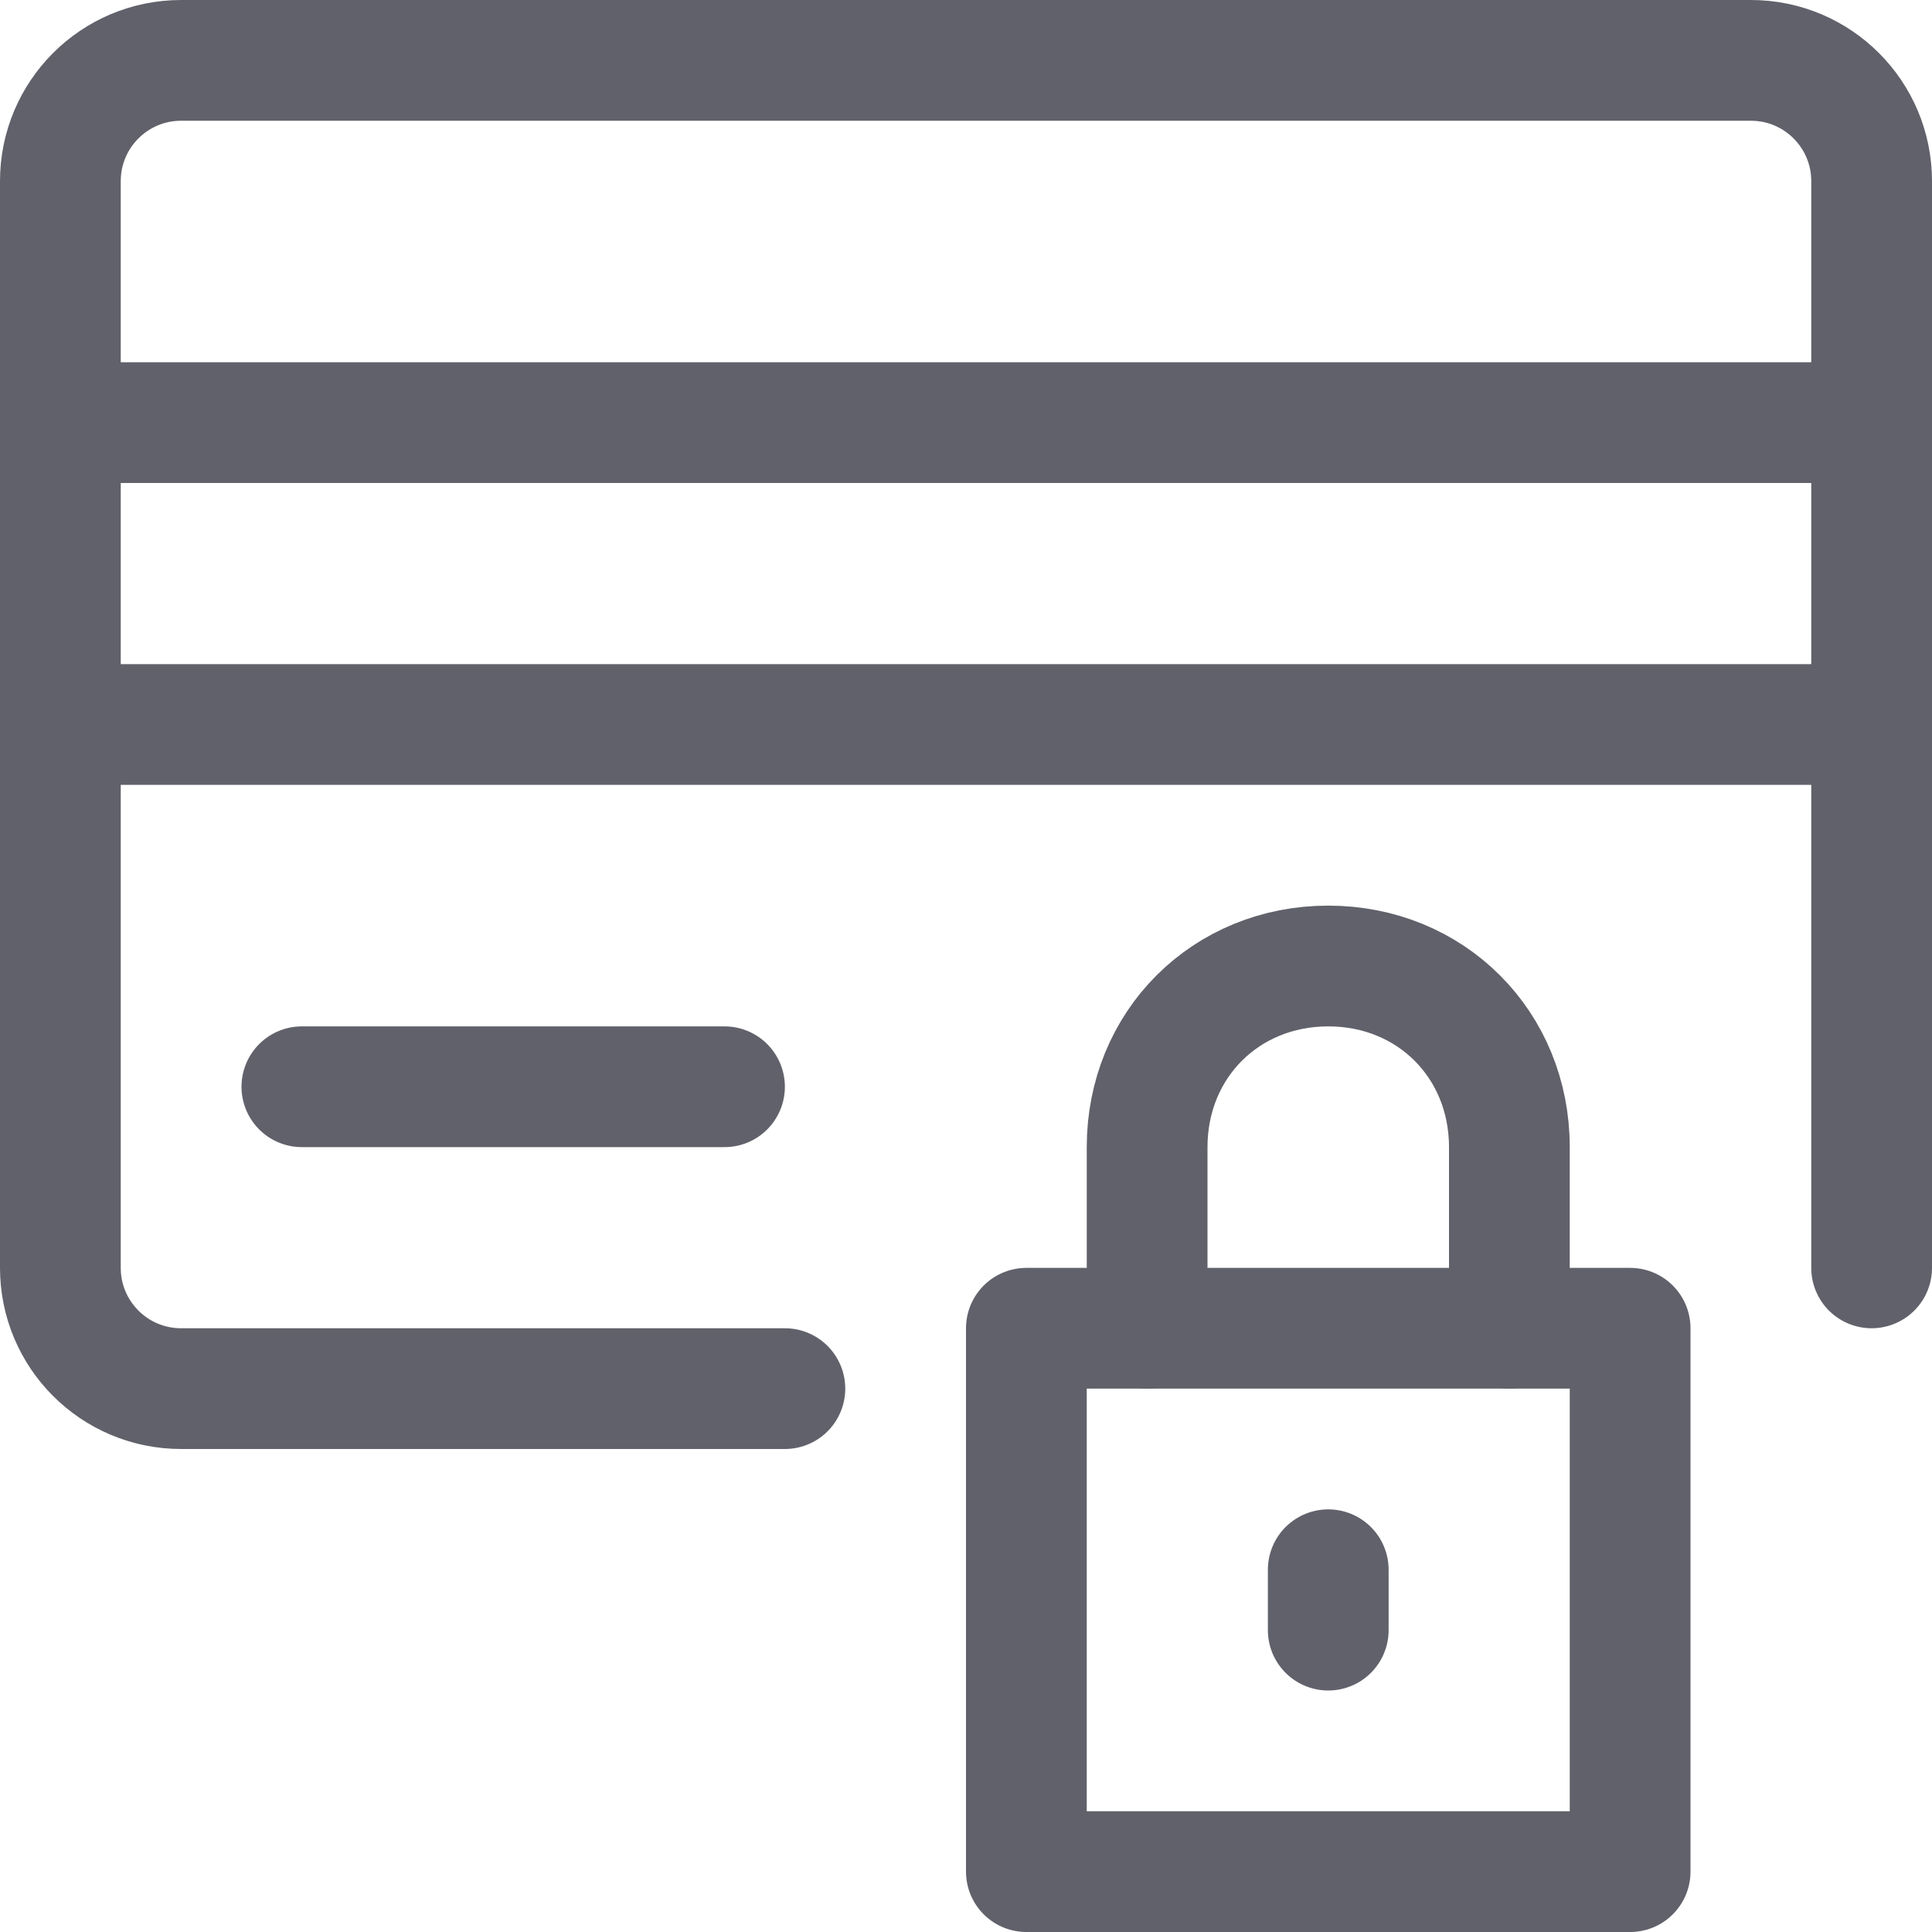 <svg xmlns="http://www.w3.org/2000/svg" height="32" width="32" viewBox="0 0 32 32"><title>credit locked 4</title><g stroke-linecap="round" fill="#61616b" stroke-linejoin="round" class="nc-icon-wrapper"><line fill="none" stroke="#61616b" stroke-width="2" x1="1" y1="7" x2="31" y2="7"></line> <line fill="none" stroke="#61616b" stroke-width="2" x1="1" y1="12" x2="31" y2="12"></line> <path fill="none" stroke="#61616b" stroke-width="2" d="M13,23H3 c-1.105,0-2-0.895-2-2V3c0-1.105,0.895-2,2-2h26c1.105,0,2,0.895,2,2v18"></path> <line fill="none" stroke="#61616b" stroke-width="2" x1="5" y1="18" x2="12" y2="18"></line> <rect data-color="color-2" x="17" y="22" fill="none" stroke="#61616b" stroke-width="2" width="10" height="9"></rect> <line data-color="color-2" fill="none" stroke="#61616b" stroke-width="2" x1="22" y1="26" x2="22" y2="27"></line> <path data-color="color-2" fill="none" stroke="#61616b" stroke-width="2" d="M19,22v-3 c0-1.7,1.3-3,3-3l0,0c1.7,0,3,1.3,3,3v3"></path></g></svg>